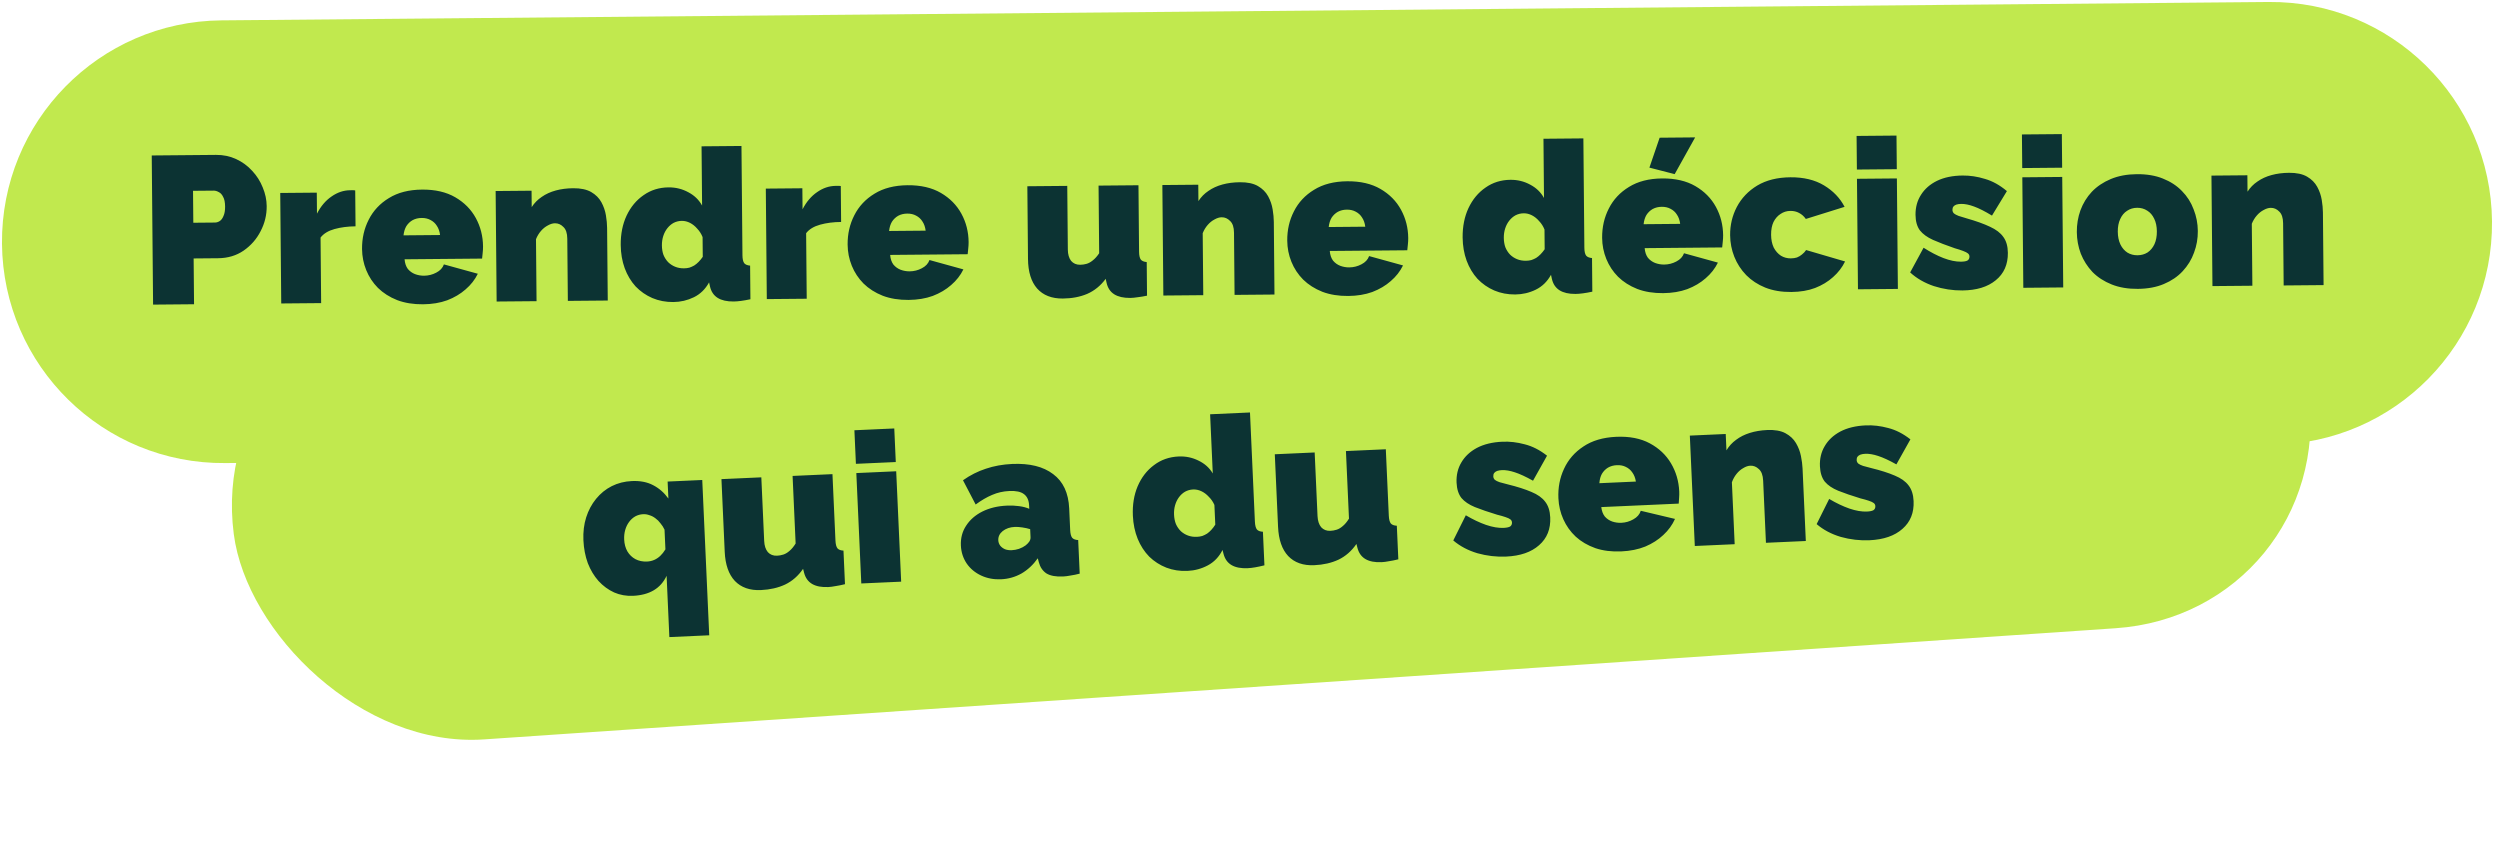 <svg width="598" height="203" viewBox="0 0 598 203" fill="none" xmlns="http://www.w3.org/2000/svg">
<rect width="497.32" height="106.292" rx="53.146" transform="matrix(0.998 -0.068 0.129 0.992 49.064 75.035)" fill="#C1E94E"/>
<path d="M0.475 58.294C0.213 29.052 23.705 5.134 52.947 4.872L542.666 0.475C571.908 0.213 595.826 23.705 596.088 52.947C596.351 82.189 572.859 106.107 543.617 106.369L298.757 108.567L53.898 110.766C24.656 111.028 0.738 87.536 0.475 58.294Z" fill="#C1E94E"/>
<path d="M36.617 72.864L36.296 37.188L51.672 37.05C53.414 37.034 55.025 37.372 56.505 38.062C57.985 38.752 59.267 39.695 60.35 40.892C61.432 42.054 62.265 43.37 62.847 44.839C63.464 46.308 63.779 47.795 63.792 49.303C63.811 51.413 63.327 53.411 62.339 55.296C61.384 57.181 60.025 58.734 58.26 59.956C56.529 61.144 54.49 61.749 52.146 61.77L46.317 61.822L46.416 72.776L36.617 72.864ZM46.24 53.28L51.415 53.233C51.817 53.23 52.202 53.109 52.568 52.871C52.934 52.633 53.232 52.229 53.462 51.657C53.724 51.085 53.852 50.33 53.843 49.392C53.834 48.388 53.676 47.618 53.37 47.085C53.097 46.518 52.742 46.136 52.304 45.939C51.9 45.708 51.497 45.594 51.095 45.598L46.171 45.642L46.24 53.28ZM85.044 54.137C83.202 54.154 81.529 54.37 80.025 54.785C78.521 55.201 77.405 55.881 76.677 56.825L76.818 72.503L67.271 72.589L67.033 46.158L75.776 46.08L75.821 51.104C76.743 49.321 77.903 47.953 79.302 47.003C80.7 46.019 82.186 45.519 83.761 45.505C84.129 45.502 84.38 45.5 84.514 45.498C84.682 45.497 84.833 45.512 84.967 45.545L85.044 54.137ZM101.193 72.786C98.882 72.807 96.819 72.474 95.004 71.787C93.188 71.066 91.655 70.091 90.404 68.863C89.187 67.634 88.253 66.219 87.602 64.617C86.951 63.014 86.618 61.326 86.602 59.55C86.579 57.004 87.111 54.671 88.197 52.551C89.283 50.397 90.892 48.674 93.025 47.382C95.157 46.056 97.797 45.379 100.946 45.351C104.095 45.322 106.747 45.935 108.903 47.189C111.058 48.442 112.698 50.103 113.822 52.17C114.946 54.237 115.519 56.493 115.541 58.938C115.546 59.441 115.517 59.96 115.455 60.497C115.426 61 115.38 61.452 115.316 61.855L96.775 62.022C96.85 62.959 97.108 63.727 97.549 64.326C98.023 64.891 98.597 65.305 99.269 65.567C99.975 65.829 100.696 65.956 101.433 65.95C102.472 65.94 103.441 65.697 104.341 65.22C105.275 64.743 105.889 64.084 106.183 63.244L114.294 65.482C113.603 66.895 112.626 68.144 111.363 69.227C110.133 70.31 108.667 71.178 106.964 71.83C105.261 72.448 103.337 72.767 101.193 72.786ZM96.522 56.295L105.265 56.217C105.157 55.346 104.899 54.612 104.492 54.012C104.118 53.413 103.611 52.948 102.972 52.619C102.366 52.289 101.661 52.128 100.857 52.136C100.053 52.143 99.334 52.317 98.701 52.657C98.101 52.998 97.602 53.471 97.206 54.078C96.843 54.684 96.615 55.423 96.522 56.295ZM145.376 71.886L135.829 71.972L135.695 57.099C135.683 55.792 135.373 54.857 134.765 54.293C134.19 53.695 133.517 53.4 132.747 53.407C132.211 53.411 131.643 53.584 131.043 53.924C130.443 54.231 129.894 54.672 129.396 55.246C128.899 55.82 128.503 56.477 128.208 57.216L128.342 72.04L118.795 72.125L118.556 45.695L127.149 45.618L127.184 49.537C127.812 48.56 128.609 47.749 129.574 47.103C130.54 46.425 131.657 45.912 132.927 45.566C134.197 45.219 135.586 45.039 137.093 45.026C138.902 45.009 140.346 45.315 141.423 45.941C142.501 46.568 143.312 47.382 143.857 48.382C144.402 49.382 144.764 50.434 144.941 51.538C145.118 52.609 145.211 53.596 145.219 54.501L145.376 71.886ZM148.477 58.592C148.453 55.979 148.918 53.646 149.871 51.594C150.857 49.508 152.216 47.871 153.948 46.683C155.679 45.462 157.666 44.841 159.911 44.821C161.619 44.805 163.197 45.193 164.645 45.984C166.092 46.742 167.191 47.804 167.94 49.17L167.812 35.001L177.359 34.915L177.595 61.044C177.603 61.948 177.743 62.583 178.014 62.949C178.285 63.282 178.756 63.479 179.426 63.54L179.499 71.579C177.86 71.929 176.522 72.109 175.484 72.118C173.876 72.132 172.6 71.843 171.657 71.248C170.713 70.653 170.102 69.738 169.823 68.501L169.613 67.548C168.723 69.164 167.511 70.347 165.977 71.098C164.442 71.849 162.804 72.232 161.062 72.248C159.253 72.264 157.575 71.944 156.028 71.288C154.515 70.632 153.183 69.706 152.034 68.51C150.917 67.28 150.05 65.831 149.432 64.161C148.813 62.458 148.495 60.602 148.477 58.592ZM168.101 61.431L168.058 56.707C167.75 55.939 167.325 55.273 166.784 54.709C166.276 54.11 165.702 53.646 165.063 53.317C164.423 52.988 163.769 52.826 163.099 52.832C162.395 52.839 161.743 52.995 161.143 53.302C160.576 53.609 160.077 54.032 159.647 54.572C159.216 55.112 158.887 55.734 158.659 56.44C158.43 57.145 158.32 57.9 158.327 58.704C158.335 59.542 158.459 60.294 158.699 60.962C158.973 61.63 159.347 62.213 159.821 62.711C160.294 63.176 160.85 63.539 161.489 63.802C162.128 64.064 162.832 64.192 163.603 64.185C164.072 64.18 164.507 64.126 164.908 64.022C165.309 63.885 165.692 63.714 166.059 63.509C166.425 63.271 166.775 62.983 167.107 62.645C167.472 62.274 167.803 61.869 168.101 61.431ZM201.194 53.093C199.351 53.109 197.678 53.325 196.175 53.741C194.671 54.156 193.555 54.836 192.826 55.781L192.967 71.458L183.42 71.544L183.182 45.114L191.925 45.035L191.97 50.06C192.892 48.276 194.053 46.909 195.451 45.958C196.849 44.974 198.336 44.475 199.91 44.461C200.279 44.458 200.53 44.455 200.664 44.454C200.831 44.453 200.982 44.468 201.116 44.5L201.194 53.093ZM217.343 71.742C215.031 71.762 212.968 71.429 211.153 70.742C209.337 70.021 207.804 69.047 206.554 67.819C205.336 66.59 204.402 65.174 203.751 63.572C203.1 61.97 202.767 60.281 202.751 58.506C202.728 55.96 203.26 53.627 204.346 51.506C205.432 49.353 207.042 47.63 209.174 46.337C211.306 45.012 213.947 44.335 217.096 44.306C220.245 44.278 222.897 44.891 225.052 46.144C227.207 47.398 228.847 49.058 229.971 51.125C231.096 53.192 231.669 55.448 231.691 57.894C231.695 58.396 231.666 58.916 231.604 59.452C231.575 59.955 231.529 60.408 231.466 60.81L212.924 60.977C213 61.914 213.258 62.683 213.699 63.282C214.173 63.847 214.746 64.261 215.418 64.523C216.124 64.784 216.846 64.912 217.583 64.905C218.621 64.896 219.591 64.653 220.491 64.175C221.425 63.698 222.038 63.039 222.332 62.199L230.443 64.438C229.752 65.851 228.775 67.099 227.512 68.183C226.282 69.266 224.816 70.133 223.113 70.785C221.41 71.403 219.487 71.722 217.343 71.742ZM212.672 55.251L221.415 55.172C221.306 54.302 221.049 53.567 220.641 52.968C220.267 52.368 219.76 51.904 219.121 51.575C218.515 51.245 217.81 51.084 217.006 51.091C216.202 51.098 215.483 51.272 214.85 51.613C214.25 51.953 213.752 52.427 213.355 53.033C212.992 53.64 212.764 54.379 212.672 55.251ZM245.897 61.937L245.741 44.551L255.288 44.465L255.425 59.69C255.435 60.829 255.695 61.732 256.203 62.397C256.745 63.029 257.468 63.34 258.372 63.332C258.875 63.328 259.377 63.256 259.878 63.118C260.379 62.979 260.879 62.707 261.378 62.3C261.911 61.894 262.425 61.319 262.921 60.578L262.775 44.398L272.322 44.312L272.465 60.191C272.473 61.095 272.613 61.73 272.884 62.096C273.155 62.429 273.626 62.626 274.297 62.687L274.369 70.726C273.533 70.901 272.78 71.025 272.111 71.098C271.442 71.205 270.856 71.26 270.354 71.265C268.746 71.279 267.47 70.989 266.527 70.395C265.583 69.8 264.972 68.885 264.693 67.647L264.483 66.695C263.259 68.347 261.779 69.55 260.043 70.302C258.341 71.021 256.401 71.39 254.224 71.41C251.578 71.434 249.527 70.631 248.072 69.003C246.65 67.374 245.925 65.019 245.897 61.937ZM304.854 70.452L295.307 70.538L295.173 55.665C295.161 54.358 294.851 53.423 294.243 52.859C293.668 52.261 292.996 51.965 292.225 51.972C291.689 51.977 291.121 52.15 290.521 52.49C289.921 52.797 289.372 53.238 288.875 53.812C288.378 54.386 287.981 55.042 287.687 55.782L287.82 70.605L278.273 70.691L278.035 44.261L286.627 44.184L286.663 48.103C287.29 47.126 288.087 46.314 289.053 45.669C290.018 44.99 291.136 44.478 292.406 44.132C293.676 43.785 295.064 43.605 296.572 43.592C298.381 43.575 299.824 43.881 300.902 44.507C301.979 45.134 302.791 45.948 303.336 46.948C303.881 47.948 304.242 49 304.42 50.104C304.597 51.174 304.689 52.162 304.698 53.066L304.854 70.452ZM322.5 70.796C320.189 70.817 318.126 70.484 316.31 69.796C314.495 69.076 312.962 68.101 311.711 66.873C310.494 65.644 309.56 64.229 308.909 62.627C308.258 61.024 307.925 59.336 307.909 57.56C307.886 55.014 308.417 52.681 309.504 50.561C310.59 48.407 312.199 46.684 314.332 45.392C316.464 44.066 319.104 43.389 322.253 43.361C325.402 43.332 328.054 43.945 330.21 45.199C332.365 46.452 334.005 48.113 335.129 50.18C336.253 52.247 336.826 54.503 336.848 56.948C336.853 57.451 336.824 57.97 336.762 58.507C336.733 59.01 336.687 59.462 336.623 59.865L318.082 60.032C318.157 60.969 318.415 61.737 318.856 62.336C319.33 62.901 319.904 63.315 320.576 63.577C321.282 63.839 322.003 63.966 322.74 63.959C323.779 63.95 324.748 63.707 325.648 63.23C326.582 62.752 327.196 62.094 327.49 61.254L335.601 63.492C334.91 64.905 333.933 66.154 332.67 67.237C331.44 68.32 329.974 69.188 328.271 69.84C326.568 70.458 324.644 70.777 322.5 70.796ZM317.829 54.305L326.572 54.226C326.464 53.356 326.206 52.622 325.799 52.022C325.425 51.423 324.918 50.958 324.279 50.629C323.673 50.299 322.968 50.138 322.164 50.145C321.36 50.153 320.641 50.327 320.008 50.667C319.408 51.008 318.909 51.481 318.513 52.088C318.15 52.694 317.922 53.433 317.829 54.305ZM349.861 56.781C349.838 54.168 350.302 51.836 351.256 49.783C352.242 47.697 353.601 46.06 355.332 44.872C357.063 43.651 359.051 43.03 361.295 43.01C363.004 42.994 364.582 43.382 366.029 44.173C367.477 44.931 368.575 45.993 369.324 47.359L369.197 33.19L378.744 33.104L378.979 59.233C378.987 60.137 379.127 60.772 379.398 61.138C379.669 61.471 380.14 61.668 380.811 61.729L380.883 69.768C379.245 70.118 377.906 70.298 376.868 70.307C375.26 70.322 373.984 70.031 373.041 69.437C372.098 68.842 371.486 67.927 371.207 66.69L370.998 65.737C370.108 67.353 368.895 68.536 367.361 69.287C365.827 70.038 364.189 70.421 362.447 70.437C360.638 70.453 358.96 70.133 357.413 69.477C355.899 68.821 354.568 67.894 353.418 66.699C352.301 65.469 351.434 64.02 350.816 62.35C350.198 60.647 349.879 58.791 349.861 56.781ZM369.485 59.62L369.443 54.896C369.134 54.129 368.709 53.462 368.168 52.898C367.66 52.299 367.087 51.835 366.447 51.506C365.808 51.177 365.153 51.015 364.483 51.021C363.78 51.028 363.128 51.184 362.527 51.491C361.961 51.798 361.462 52.221 361.031 52.761C360.601 53.301 360.271 53.923 360.043 54.629C359.815 55.335 359.704 56.089 359.712 56.893C359.719 57.731 359.843 58.483 360.084 59.151C360.358 59.819 360.732 60.402 361.205 60.9C361.678 61.365 362.234 61.728 362.873 61.991C363.512 62.253 364.217 62.38 364.987 62.374C365.456 62.369 365.891 62.315 366.292 62.211C366.693 62.074 367.077 61.903 367.444 61.698C367.81 61.46 368.159 61.172 368.491 60.834C368.856 60.463 369.188 60.058 369.485 59.62ZM397.823 70.119C395.512 70.139 393.449 69.806 391.633 69.119C389.818 68.398 388.285 67.424 387.034 66.195C385.817 64.967 384.883 63.551 384.232 61.949C383.581 60.347 383.247 58.658 383.231 56.883C383.209 54.337 383.74 52.004 384.827 49.883C385.913 47.73 387.522 46.007 389.655 44.714C391.787 43.389 394.427 42.712 397.576 42.683C400.725 42.655 403.377 43.268 405.533 44.521C407.688 45.775 409.328 47.435 410.452 49.502C411.576 51.569 412.149 53.825 412.171 56.271C412.176 56.773 412.147 57.293 412.085 57.829C412.056 58.332 412.01 58.785 411.946 59.187L393.405 59.354C393.48 60.291 393.738 61.06 394.179 61.659C394.653 62.224 395.227 62.638 395.899 62.9C396.605 63.161 397.326 63.289 398.063 63.282C399.102 63.273 400.071 63.03 400.971 62.553C401.905 62.075 402.519 61.416 402.813 60.576L410.924 62.815C410.233 64.228 409.256 65.476 407.992 66.56C406.763 67.643 405.296 68.51 403.594 69.162C401.891 69.781 399.967 70.099 397.823 70.119ZM393.152 53.628L401.895 53.549C401.787 52.679 401.529 51.944 401.122 51.345C400.748 50.745 400.241 50.281 399.601 49.952C398.995 49.622 398.291 49.461 397.487 49.468C396.683 49.475 395.964 49.649 395.33 49.99C394.73 50.33 394.232 50.804 393.836 51.41C393.473 52.017 393.245 52.756 393.152 53.628ZM400.582 41.651L394.538 40.097L396.986 32.94L405.478 32.863L400.582 41.651ZM428.493 69.843C426.149 69.864 424.068 69.514 422.253 68.793C420.471 68.072 418.954 67.081 417.703 65.819C416.452 64.524 415.501 63.058 414.85 61.423C414.198 59.787 413.864 58.065 413.848 56.256C413.826 53.844 414.359 51.594 415.446 49.508C416.566 47.387 418.192 45.681 420.324 44.388C422.49 43.096 425.131 42.435 428.246 42.407C431.429 42.379 434.115 43.025 436.304 44.345C438.494 45.665 440.134 47.376 441.225 49.477L431.954 52.374C431.513 51.742 430.973 51.261 430.333 50.931C429.727 50.602 429.039 50.441 428.268 50.448C427.397 50.455 426.612 50.697 425.913 51.172C425.214 51.614 424.65 52.256 424.222 53.097C423.827 53.938 423.636 54.962 423.647 56.168C423.657 57.34 423.867 58.36 424.277 59.227C424.72 60.061 425.296 60.709 426.003 61.172C426.711 61.601 427.5 61.811 428.371 61.804C428.907 61.799 429.392 61.727 429.826 61.59C430.26 61.418 430.66 61.18 431.026 60.875C431.425 60.57 431.757 60.215 432.021 59.811L441.342 62.541C440.652 63.955 439.691 65.203 438.462 66.286C437.265 67.369 435.832 68.236 434.163 68.887C432.527 69.505 430.637 69.823 428.493 69.843ZM444.425 69.197L444.187 42.767L453.734 42.681L453.972 69.111L444.425 69.197ZM444.167 40.556L444.095 32.516L453.642 32.43L453.714 40.47L444.167 40.556ZM469.409 69.475C467.098 69.496 464.817 69.148 462.566 68.431C460.348 67.68 458.462 66.592 456.908 65.165L460.121 59.257C461.772 60.314 463.354 61.137 464.867 61.727C466.414 62.316 467.806 62.605 469.046 62.594C469.749 62.587 470.268 62.499 470.601 62.328C470.934 62.124 471.099 61.805 471.095 61.369C471.092 61.068 470.973 60.818 470.737 60.619C470.5 60.42 470.113 60.222 469.576 60.026C469.071 59.83 468.416 59.618 467.61 59.39C465.526 58.672 463.778 58.001 462.366 57.377C460.986 56.753 459.941 55.992 459.229 55.094C458.551 54.162 458.205 52.925 458.191 51.385C458.175 49.576 458.613 47.98 459.505 46.599C460.396 45.184 461.676 44.067 463.344 43.248C465.045 42.428 467.085 42.008 469.463 41.986C471.239 41.971 473.017 42.239 474.797 42.793C476.611 43.313 478.362 44.285 480.05 45.711L476.484 51.572C474.8 50.548 473.37 49.824 472.193 49.399C471.051 48.974 470.027 48.766 469.122 48.774C468.687 48.778 468.302 48.831 467.968 48.935C467.667 49.038 467.434 49.191 467.269 49.393C467.103 49.596 467.022 49.865 467.025 50.2C467.028 50.535 467.148 50.818 467.384 51.051C467.62 51.249 467.991 51.447 468.495 51.644C468.999 51.807 469.637 52.002 470.41 52.229C472.694 52.879 474.559 53.549 476.006 54.239C477.452 54.897 478.515 55.708 479.194 56.673C479.906 57.638 480.269 58.908 480.283 60.483C480.308 63.263 479.34 65.449 477.378 67.041C475.449 68.633 472.793 69.445 469.409 69.475ZM483.976 68.841L483.738 42.411L493.285 42.325L493.523 68.755L483.976 68.841ZM483.718 40.2L483.645 32.16L493.192 32.075L493.265 40.114L483.718 40.2ZM511.372 69.097C509.027 69.119 506.947 68.769 505.131 68.048C503.316 67.327 501.782 66.336 500.532 65.074C499.314 63.779 498.379 62.313 497.728 60.677C497.11 59.041 496.793 57.319 496.777 55.51C496.761 53.701 497.047 51.973 497.635 50.326C498.256 48.646 499.164 47.163 500.359 45.88C501.587 44.596 503.102 43.577 504.904 42.824C506.706 42.07 508.78 41.683 511.125 41.662C513.503 41.641 515.583 41.991 517.366 42.712C519.181 43.432 520.698 44.424 521.915 45.686C523.166 46.948 524.1 48.413 524.718 50.083C525.37 51.718 525.703 53.441 525.72 55.25C525.736 57.059 525.433 58.787 524.812 60.434C524.224 62.081 523.316 63.563 522.088 64.88C520.893 66.164 519.395 67.183 517.593 67.936C515.824 68.689 513.75 69.076 511.372 69.097ZM506.575 55.422C506.586 56.594 506.796 57.614 507.206 58.482C507.615 59.315 508.174 59.964 508.882 60.426C509.589 60.855 510.395 61.066 511.3 61.058C512.204 61.05 513.006 60.825 513.706 60.383C514.405 59.908 514.952 59.249 515.346 58.408C515.74 57.534 515.932 56.51 515.921 55.338C515.911 54.165 515.701 53.162 515.291 52.328C514.881 51.461 514.323 50.813 513.615 50.384C512.908 49.921 512.102 49.694 511.197 49.702C510.293 49.71 509.491 49.952 508.792 50.427C508.092 50.869 507.545 51.527 507.151 52.402C506.757 53.243 506.565 54.249 506.575 55.422ZM555.8 68.195L546.252 68.281L546.118 53.408C546.107 52.102 545.797 51.166 545.189 50.602C544.614 50.004 543.941 49.709 543.171 49.716C542.635 49.721 542.067 49.893 541.467 50.234C540.866 50.541 540.318 50.981 539.82 51.555C539.323 52.129 538.927 52.786 538.632 53.526L538.766 68.349L529.218 68.434L528.98 42.004L537.573 41.927L537.608 45.846C538.236 44.869 539.032 44.058 539.998 43.413C540.964 42.734 542.081 42.221 543.351 41.875C544.621 41.528 546.01 41.348 547.517 41.335C549.326 41.319 550.77 41.624 551.847 42.251C552.925 42.878 553.736 43.691 554.281 44.691C554.826 45.691 555.188 46.743 555.365 47.847C555.542 48.918 555.635 49.905 555.643 50.81L555.8 68.195Z" fill="#0C3333"/>
<path d="M151.418 142.52C149.811 142.592 148.307 142.324 146.905 141.717C145.501 141.076 144.253 140.159 143.16 138.968C142.1 137.774 141.248 136.354 140.604 134.706C139.992 133.024 139.641 131.195 139.552 129.22C139.464 127.246 139.684 125.425 140.212 123.758C140.741 122.091 141.53 120.614 142.578 119.326C143.627 118.038 144.873 117.027 146.315 116.291C147.791 115.554 149.399 115.146 151.139 115.068C153.114 114.979 154.805 115.306 156.213 116.047C157.655 116.787 158.877 117.856 159.879 119.253L159.696 115.187L167.979 114.814L169.649 151.962L160.111 152.39L159.452 137.732C158.045 140.746 155.367 142.342 151.418 142.52ZM154.771 134.321C155.374 134.294 155.938 134.168 156.465 133.943C156.991 133.718 157.48 133.394 157.93 132.972C158.381 132.549 158.793 132.028 159.168 131.407L158.955 126.688C158.695 126.13 158.371 125.625 157.982 125.173C157.625 124.686 157.221 124.285 156.771 123.97C156.319 123.621 155.839 123.375 155.329 123.23C154.852 123.05 154.362 122.971 153.86 122.994C153.157 123.026 152.511 123.206 151.922 123.534C151.367 123.861 150.884 124.301 150.473 124.856C150.062 125.411 149.755 126.046 149.552 126.759C149.35 127.472 149.266 128.231 149.302 129.034C149.352 130.138 149.613 131.099 150.086 131.916C150.557 132.7 151.188 133.308 151.979 133.742C152.803 134.175 153.734 134.368 154.771 134.321ZM173.351 131.977L172.57 114.608L182.108 114.179L182.792 129.39C182.843 130.527 183.134 131.42 183.667 132.067C184.231 132.678 184.964 132.964 185.868 132.923C186.37 132.901 186.869 132.811 187.365 132.655C187.861 132.498 188.351 132.208 188.835 131.784C189.352 131.358 189.845 130.766 190.314 130.007L189.587 113.843L199.125 113.414L199.839 129.277C199.879 130.181 200.042 130.811 200.326 131.167C200.609 131.489 201.086 131.669 201.759 131.706L202.12 139.738C201.291 139.943 200.543 140.094 199.877 140.191C199.212 140.321 198.628 140.398 198.126 140.42C196.52 140.493 195.235 140.249 194.271 139.688C193.306 139.128 192.663 138.235 192.339 137.009L192.096 136.064C190.931 137.759 189.495 139.014 187.788 139.829C186.113 140.608 184.188 141.047 182.012 141.145C179.369 141.264 177.29 140.535 175.777 138.96C174.298 137.384 173.489 135.056 173.351 131.977ZM206.02 139.563L204.833 113.158L214.371 112.729L215.558 139.134L206.02 139.563ZM204.733 110.949L204.372 102.917L213.91 102.488L214.271 110.52L204.733 110.949ZM229.844 130.494C229.764 128.72 230.18 127.142 231.09 125.76C231.999 124.344 233.289 123.213 234.962 122.367C236.667 121.519 238.624 121.045 240.833 120.946C241.871 120.899 242.845 120.939 243.756 121.066C244.701 121.191 245.515 121.406 246.199 121.711L246.163 120.908C246.108 119.669 245.698 118.766 244.935 118.196C244.205 117.625 243.037 117.376 241.43 117.448C239.958 117.515 238.58 117.828 237.298 118.389C236.047 118.914 234.74 119.677 233.377 120.677L230.349 114.878C232.072 113.661 233.892 112.74 235.809 112.118C237.758 111.46 239.853 111.081 242.095 110.98C246.279 110.792 249.551 111.601 251.912 113.406C254.306 115.176 255.586 117.919 255.753 121.633L255.983 126.754C256.024 127.657 256.186 128.287 256.471 128.643C256.753 128.966 257.231 129.146 257.903 129.183L258.265 137.214C257.502 137.416 256.771 137.567 256.072 137.665C255.407 137.796 254.807 137.873 254.271 137.897C252.564 137.974 251.246 137.731 250.315 137.169C249.416 136.573 248.806 135.678 248.484 134.485L248.24 133.54C247.137 135.099 245.833 136.314 244.33 137.187C242.825 138.026 241.203 138.484 239.462 138.563C237.722 138.641 236.133 138.343 234.694 137.67C233.255 136.997 232.106 136.043 231.245 134.807C230.383 133.538 229.916 132.1 229.844 130.494ZM245.335 130.452C245.691 130.167 245.979 129.869 246.2 129.558C246.419 129.212 246.521 128.873 246.506 128.538L246.418 126.58C245.874 126.403 245.247 126.264 244.538 126.162C243.863 126.058 243.258 126.018 242.722 126.042C241.584 126.093 240.627 126.421 239.849 127.026C239.105 127.63 238.752 128.367 238.792 129.237C238.813 129.705 238.966 130.134 239.252 130.524C239.536 130.88 239.918 131.165 240.397 131.378C240.874 131.558 241.414 131.634 242.017 131.607C242.586 131.581 243.168 131.471 243.762 131.277C244.389 131.047 244.913 130.772 245.335 130.452ZM270.984 123.363C270.866 120.753 271.247 118.405 272.126 116.32C273.036 114.2 274.335 112.515 276.023 111.266C277.709 109.983 279.673 109.291 281.916 109.19C283.622 109.113 285.213 109.444 286.688 110.183C288.162 110.888 289.298 111.91 290.096 113.249L289.459 99.093L298.997 98.664L300.171 124.768C300.212 125.671 300.374 126.301 300.658 126.657C300.941 126.98 301.419 127.16 302.091 127.196L302.452 135.228C300.827 135.637 299.496 135.864 298.459 135.911C296.852 135.983 295.567 135.739 294.603 135.179C293.639 134.618 292.995 133.725 292.672 132.499L292.428 131.554C291.597 133.201 290.428 134.427 288.921 135.233C287.415 136.038 285.792 136.48 284.051 136.558C282.244 136.64 280.556 136.38 278.986 135.78C277.45 135.178 276.086 134.301 274.894 133.147C273.734 131.959 272.815 130.541 272.138 128.895C271.459 127.215 271.074 125.371 270.984 123.363ZM290.697 125.495L290.485 120.777C290.149 120.02 289.7 119.37 289.139 118.825C288.61 118.245 288.02 117.802 287.369 117.496C286.718 117.19 286.058 117.052 285.389 117.082C284.686 117.114 284.04 117.294 283.452 117.622C282.896 117.949 282.413 118.39 282.002 118.945C281.591 119.5 281.284 120.134 281.082 120.847C280.879 121.56 280.796 122.319 280.832 123.122C280.869 123.959 281.02 124.706 281.285 125.365C281.583 126.022 281.977 126.591 282.468 127.072C282.958 127.52 283.526 127.863 284.174 128.102C284.822 128.341 285.531 128.444 286.301 128.409C286.769 128.388 287.202 128.318 287.599 128.2C287.995 128.048 288.372 127.863 288.731 127.646C289.089 127.395 289.427 127.095 289.747 126.745C290.099 126.361 290.415 125.944 290.697 125.495ZM305.712 126.028L304.931 108.659L314.469 108.23L315.153 123.44C315.204 124.578 315.496 125.471 316.028 126.117C316.592 126.729 317.326 127.015 318.229 126.974C318.731 126.952 319.23 126.862 319.726 126.706C320.222 126.549 320.712 126.259 321.196 125.835C321.714 125.409 322.207 124.817 322.676 124.058L321.949 107.894L331.487 107.465L332.2 123.328C332.241 124.232 332.403 124.862 332.687 125.218C332.97 125.54 333.448 125.72 334.12 125.757L334.481 133.789C333.652 133.994 332.904 134.145 332.238 134.242C331.573 134.372 330.99 134.449 330.488 134.471C328.881 134.543 327.596 134.299 326.632 133.739C325.668 133.179 325.024 132.286 324.701 131.059L324.457 130.115C323.293 131.81 321.857 133.065 320.15 133.88C318.474 134.659 316.549 135.098 314.374 135.195C311.73 135.314 309.652 134.586 308.139 133.011C306.66 131.434 305.851 129.107 305.712 126.028ZM360.271 133.133C357.962 133.236 355.67 132.97 353.395 132.335C351.151 131.665 349.227 130.644 347.623 129.275L350.622 123.255C352.31 124.252 353.921 125.018 355.454 125.552C357.02 126.086 358.423 126.324 359.661 126.269C360.364 126.237 360.879 126.13 361.206 125.948C361.531 125.732 361.684 125.407 361.665 124.971C361.651 124.67 361.523 124.425 361.28 124.234C361.036 124.044 360.642 123.861 360.098 123.684C359.587 123.506 358.925 123.317 358.111 123.119C356.003 122.476 354.232 121.868 352.798 121.296C351.397 120.721 350.325 119.998 349.581 119.126C348.87 118.219 348.48 116.996 348.41 115.457C348.329 113.65 348.709 112.04 349.551 110.627C350.392 109.181 351.631 108.018 353.268 107.14C354.938 106.26 356.962 105.767 359.338 105.66C361.112 105.58 362.898 105.785 364.697 106.274C366.529 106.728 368.313 107.637 370.051 109.001L366.699 114.987C364.979 114.025 363.523 113.352 362.333 112.97C361.175 112.586 360.145 112.414 359.241 112.455C358.806 112.475 358.423 112.542 358.093 112.657C357.797 112.771 357.569 112.933 357.411 113.141C357.252 113.349 357.181 113.621 357.196 113.955C357.211 114.29 357.341 114.569 357.586 114.793C357.829 114.983 358.206 115.167 358.717 115.346C359.227 115.49 359.871 115.663 360.652 115.862C362.958 116.429 364.846 117.032 366.316 117.67C367.786 118.275 368.877 119.047 369.59 119.988C370.336 120.927 370.745 122.182 370.815 123.755C370.94 126.533 370.051 128.753 368.147 130.414C366.277 132.075 363.651 132.981 360.271 133.133ZM387.83 131.894C385.52 131.998 383.446 131.739 381.608 131.117C379.767 130.462 378.2 129.543 376.906 128.361C375.646 127.177 374.662 125.796 373.954 124.218C373.245 122.64 372.852 120.964 372.772 119.191C372.657 116.647 373.105 114.297 374.115 112.139C375.123 109.947 376.669 108.167 378.754 106.799C380.837 105.398 383.451 104.626 386.597 104.485C389.743 104.344 392.415 104.861 394.614 106.036C396.813 107.212 398.512 108.812 399.71 110.837C400.907 112.862 401.561 115.097 401.671 117.54C401.693 118.042 401.683 118.562 401.64 119.1C401.629 119.604 401.6 120.058 401.551 120.463L383.027 121.295C383.136 122.229 383.422 122.988 383.884 123.57C384.378 124.118 384.966 124.511 385.647 124.749C386.362 124.985 387.088 125.086 387.824 125.053C388.861 125.007 389.821 124.729 390.704 124.22C391.62 123.709 392.21 123.029 392.473 122.178L400.659 124.124C400.019 125.561 399.088 126.844 397.864 127.972C396.674 129.099 395.24 130.018 393.562 130.731C391.882 131.41 389.971 131.798 387.83 131.894ZM382.569 115.581L391.304 115.189C391.164 114.323 390.88 113.598 390.451 113.014C390.056 112.428 389.533 111.982 388.882 111.676C388.265 111.368 387.554 111.233 386.751 111.269C385.948 111.305 385.236 111.505 384.615 111.868C384.028 112.229 383.547 112.721 383.173 113.341C382.831 113.96 382.63 114.707 382.569 115.581ZM431.951 129.408L422.413 129.836L421.745 114.977C421.686 113.672 421.343 112.749 420.715 112.207C420.119 111.63 419.436 111.359 418.666 111.394C418.131 111.418 417.57 111.611 416.982 111.972C416.393 112.301 415.861 112.76 415.384 113.352C414.908 113.943 414.536 114.614 414.268 115.364L414.933 130.173L405.396 130.601L404.208 104.197L412.792 103.811L412.968 107.726C413.561 106.727 414.328 105.888 415.27 105.208C416.21 104.495 417.309 103.943 418.565 103.551C419.822 103.159 421.203 102.93 422.709 102.862C424.517 102.781 425.97 103.034 427.069 103.622C428.169 104.209 429.009 104.993 429.59 105.973C430.17 106.953 430.569 107.991 430.786 109.088C431.001 110.152 431.129 111.135 431.17 112.039L431.951 129.408ZM447.189 129.226C444.88 129.33 442.587 129.064 440.312 128.428C438.069 127.758 436.145 126.738 434.541 125.368L437.54 119.348C439.228 120.345 440.838 121.111 442.371 121.646C443.938 122.179 445.34 122.418 446.578 122.362C447.281 122.331 447.796 122.224 448.123 122.041C448.449 121.825 448.602 121.5 448.582 121.065C448.569 120.764 448.44 120.518 448.197 120.328C447.954 120.137 447.56 119.954 447.015 119.777C446.504 119.599 445.842 119.411 445.028 119.213C442.92 118.57 441.149 117.962 439.715 117.389C438.314 116.815 437.242 116.092 436.499 115.22C435.787 114.313 435.397 113.09 435.328 111.55C435.247 109.743 435.627 108.133 436.469 106.72C437.309 105.274 438.548 104.112 440.185 103.233C441.856 102.353 443.879 101.86 446.255 101.753C448.029 101.674 449.815 101.878 451.615 102.368C453.446 102.822 455.231 103.731 456.969 105.095L453.616 111.08C451.896 110.118 450.441 109.446 449.25 109.063C448.092 108.679 447.062 108.508 446.158 108.548C445.723 108.568 445.341 108.635 445.011 108.751C444.714 108.865 444.486 109.026 444.328 109.234C444.17 109.442 444.098 109.714 444.113 110.049C444.128 110.383 444.258 110.662 444.503 110.886C444.746 111.076 445.123 111.261 445.634 111.439C446.144 111.584 446.789 111.756 447.569 111.956C449.875 112.523 451.763 113.125 453.234 113.763C454.703 114.368 455.794 115.141 456.507 116.081C457.253 117.02 457.662 118.276 457.733 119.849C457.858 122.626 456.968 124.846 455.064 126.508C453.194 128.168 450.569 129.074 447.189 129.226Z" fill="#0C3333"/>
</svg>
